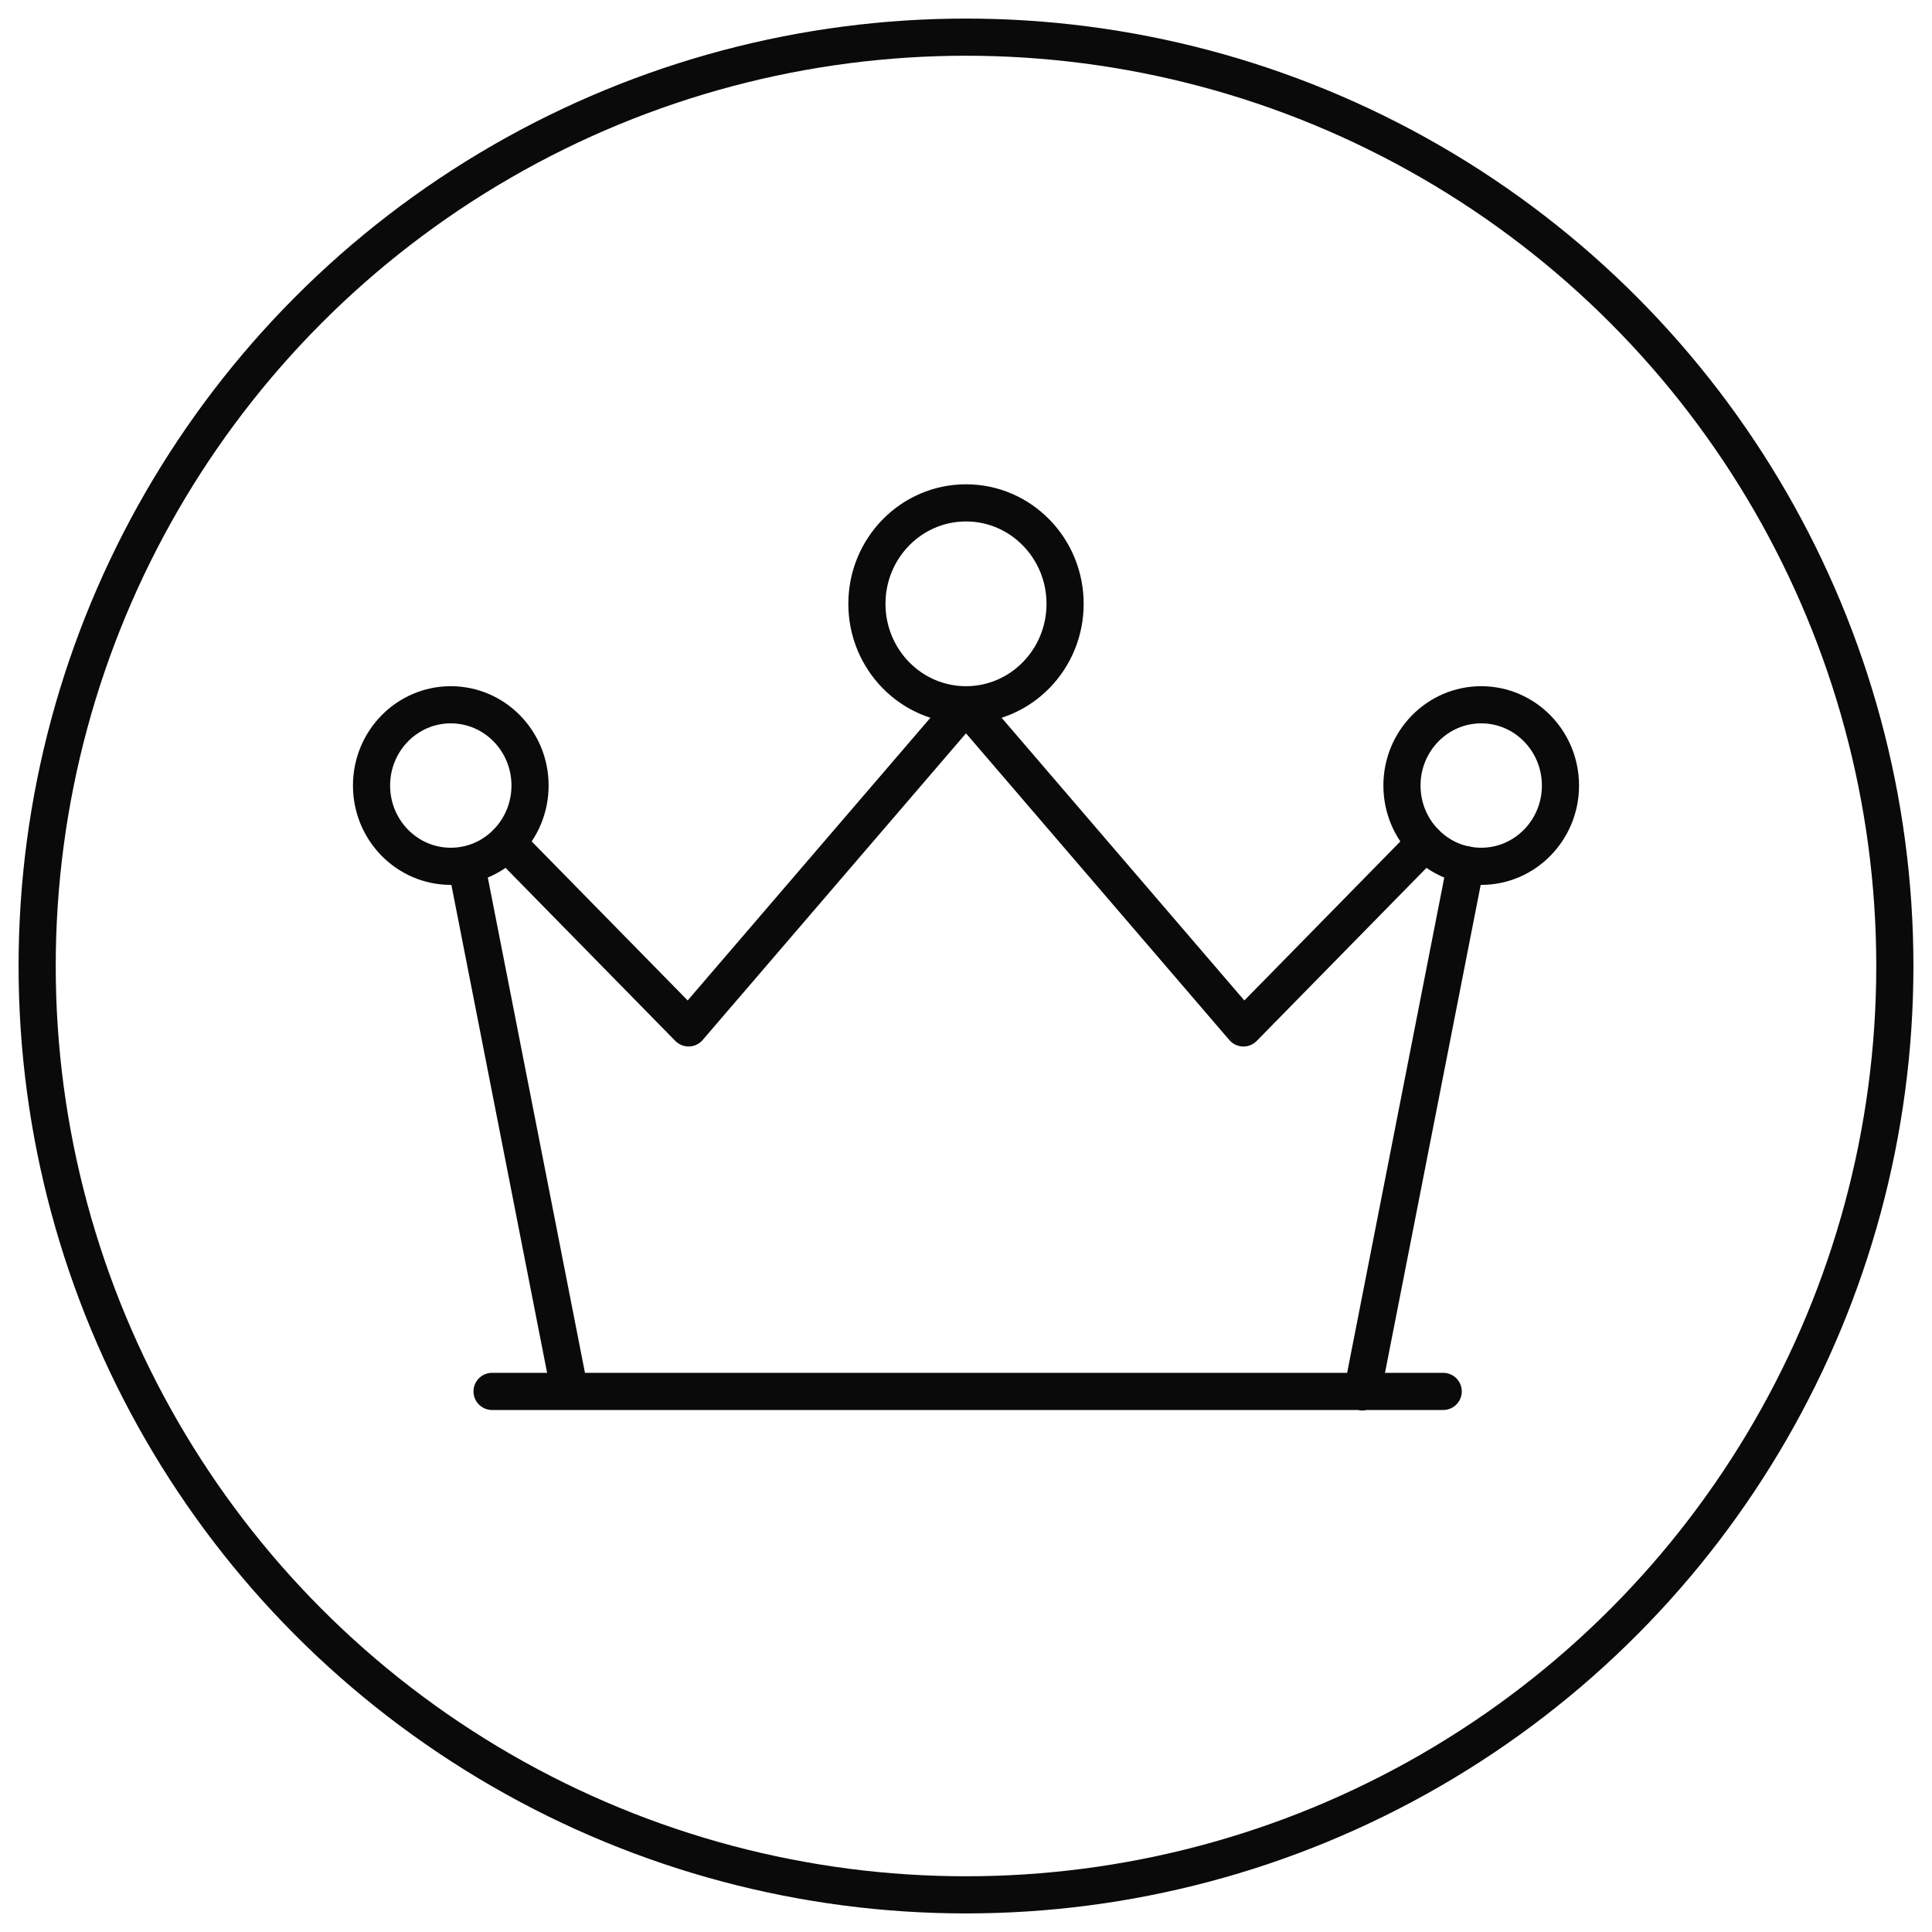 <svg xmlns="http://www.w3.org/2000/svg" width="52" height="52" viewBox="0 0 52 52">
    <g fill="none" fill-rule="evenodd" stroke="#0A0A0A" transform="translate(1 1)">
        <circle cx="25" cy="25" r="25"/>
        <g stroke-linecap="round" stroke-linejoin="round" transform="translate(9 12)">
            <path d="M3.244 24.45h25.6m.606-14.176l-2.783 14.19M28.359 9.68l-4.892 4.987L16 5.97M3.642 9.68l4.891 4.986L16 5.97M5.333 24.45L2.561 10.319"/>
            <ellipse cx="16" cy="3.252" rx="2.667" ry="2.717"/>
            <ellipse cx="2.133" cy="8.143" rx="2.133" ry="2.174"/>
            <ellipse cx="29.867" cy="8.143" rx="2.133" ry="2.174"/>
        </g>
    </g>
</svg>
